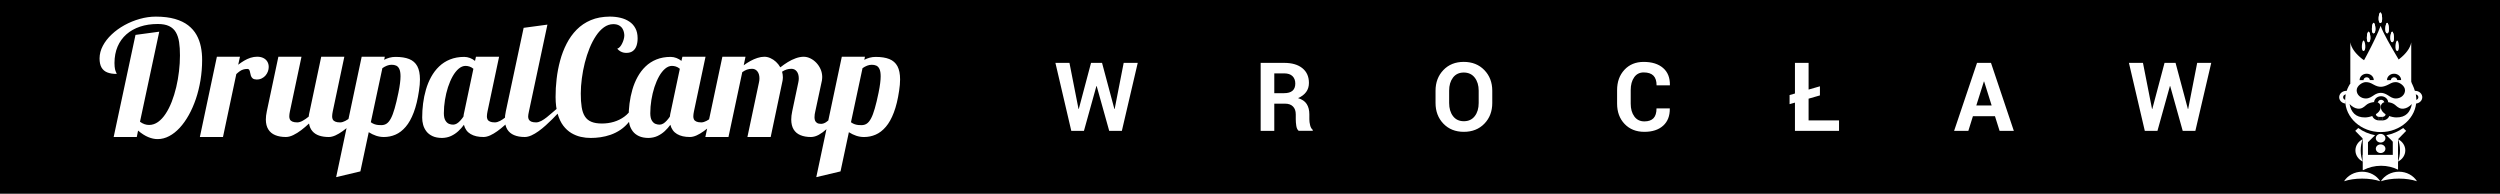 <?xml version="1.0" encoding="UTF-8" standalone="no"?>
<!-- Created with Inkscape (http://www.inkscape.org/) -->

<svg
   xmlns:dc="http://purl.org/dc/elements/1.1/"
   xmlns:cc="http://creativecommons.org/ns#"
   xmlns:rdf="http://www.w3.org/1999/02/22-rdf-syntax-ns#"
   xmlns:svg="http://www.w3.org/2000/svg"
   xmlns="http://www.w3.org/2000/svg"
   xmlns:sodipodi="http://sodipodi.sourceforge.net/DTD/sodipodi-0.dtd"
   xmlns:inkscape="http://www.inkscape.org/namespaces/inkscape"
   width="283.465"
   height="21.969"
   id="svg2"
   version="1.1"
   inkscape:version="0.48.4 r9939"
   sodipodi:docname="dlugopis_v1.svg">
  <defs
     id="defs4" />
  <sodipodi:namedview
     id="base"
     pagecolor="#ffffff"
     bordercolor="#666666"
     borderopacity="1.0"
     inkscape:pageopacity="0.0"
     inkscape:pageshadow="2"
     inkscape:zoom="3.78"
     inkscape:cx="140.67085"
     inkscape:cy="3.9594753"
     inkscape:document-units="px"
     inkscape:current-layer="layer1"
     showgrid="false"
     units="mm"
     inkscape:window-width="1804"
     inkscape:window-height="704"
     inkscape:window-x="2046"
     inkscape:window-y="157"
     inkscape:window-maximized="0"
     showguides="true"
     inkscape:guide-bbox="true" />
  <g
     inkscape:label="Layer 1"
     inkscape:groupmode="layer"
     id="layer1"
     transform="translate(0,-1030.394)">
    <rect
       style="fill:#000000;fill-opacity:1;stroke:none"
       id="rect5163"
       width="283.465"
       height="21.969"
       x="0"
       y="1030.394" />
    <path
       inkscape:connector-curvature="0"
       style="fill:#ffffff;fill-opacity:1;stroke:none"
       d="m 15.363,1034.352 -2.475,11.577 2.621,0 0.146,-0.728 c 0.391,0.334 0.774,0.58 1.144,0.734 0.373,0.155 0.731,0.234 1.077,0.231 0.452,0 0.886,-0.115 1.31,-0.34 0.422,-0.221 0.819,-0.537 1.195,-0.944 0.373,-0.406 0.716,-0.889 1.026,-1.444 0.309,-0.555 0.576,-1.165 0.804,-1.832 0.225,-0.667 0.397,-1.374 0.522,-2.118 0.121,-0.746 0.185,-1.511 0.185,-2.296 0.003,-0.516 -0.045,-1.016 -0.143,-1.495 -0.097,-0.483 -0.261,-0.931 -0.491,-1.344 -0.231,-0.413 -0.546,-0.774 -0.946,-1.086 -0.401,-0.31 -0.901,-0.552 -1.502,-0.725 -0.601,-0.173 -1.323,-0.261 -2.16,-0.264 -0.613,0 -1.223,0.088 -1.832,0.261 -0.607,0.17 -1.183,0.406 -1.729,0.707 -0.546,0.303 -1.031,0.652 -1.453,1.053 -0.425,0.4 -0.758,0.828 -1.001,1.289 -0.243,0.461 -0.367,0.934 -0.373,1.423 0,0.434 0.076,0.78 0.224,1.04 0.152,0.258 0.37,0.446 0.661,0.558 0.288,0.112 0.643,0.17 1.062,0.167 -0.009,-0.049 -0.034,-0.112 -0.073,-0.188 -0.042,-0.075 -0.082,-0.191 -0.121,-0.352 -0.036,-0.161 -0.058,-0.394 -0.061,-0.698 0.003,-0.695 0.121,-1.314 0.352,-1.86 0.234,-0.546 0.567,-1.007 0.998,-1.39 0.434,-0.382 0.953,-0.673 1.553,-0.874 0.601,-0.2 1.271,-0.3 2.011,-0.3 0.522,0 0.946,0.079 1.277,0.237 0.328,0.158 0.585,0.388 0.764,0.695 0.179,0.303 0.303,0.676 0.373,1.119 0.067,0.44 0.1,0.946 0.097,1.517 0,0.586 -0.036,1.186 -0.109,1.796 -0.07,0.613 -0.176,1.214 -0.315,1.802 -0.14,0.585 -0.309,1.137 -0.51,1.653 -0.203,0.516 -0.431,0.971 -0.692,1.362 -0.258,0.395 -0.546,0.704 -0.859,0.928 -0.313,0.221 -0.649,0.337 -1.01,0.339 -0.173,0 -0.346,-0.027 -0.519,-0.085 -0.173,-0.061 -0.346,-0.152 -0.519,-0.279 l 2.184,-10.211 -2.694,0.364 z m 9.228,2.475 -1.929,9.101 2.621,0 1.511,-7.135 c 0.136,-0.127 0.267,-0.234 0.391,-0.322 0.121,-0.085 0.252,-0.152 0.388,-0.194 0.139,-0.045 0.297,-0.067 0.476,-0.067 0.106,0 0.179,0.045 0.221,0.124 0.043,0.079 0.073,0.179 0.091,0.297 0.021,0.118 0.052,0.237 0.088,0.355 0.039,0.121 0.109,0.218 0.206,0.3 0.1,0.079 0.249,0.121 0.449,0.124 0.224,0 0.418,-0.045 0.588,-0.134 0.17,-0.085 0.313,-0.197 0.428,-0.337 0.116,-0.143 0.203,-0.294 0.261,-0.458 0.058,-0.167 0.088,-0.331 0.088,-0.492 0,-0.234 -0.054,-0.437 -0.158,-0.61 -0.103,-0.173 -0.255,-0.309 -0.449,-0.406 -0.194,-0.097 -0.431,-0.149 -0.704,-0.149 -0.255,0 -0.507,0.043 -0.753,0.121 -0.246,0.082 -0.483,0.188 -0.716,0.325 -0.234,0.14 -0.461,0.291 -0.68,0.464 l 0.2,-0.91 -2.621,0 z m 11.831,0 -1.31,6.189 c -0.055,0.219 -0.091,0.419 -0.109,0.601 -0.23,0.188 -0.455,0.343 -0.673,0.464 -0.221,0.124 -0.428,0.188 -0.619,0.191 -0.24,0 -0.428,-0.03 -0.558,-0.091 -0.133,-0.058 -0.227,-0.14 -0.279,-0.243 -0.052,-0.103 -0.076,-0.224 -0.073,-0.358 0,-0.082 0.009,-0.173 0.021,-0.267 0.015,-0.097 0.033,-0.197 0.052,-0.297 l 1.311,-6.189 -2.621,0 -1.311,6.189 c -0.073,0.346 -0.109,0.656 -0.109,0.929 0.003,0.455 0.094,0.828 0.279,1.122 0.182,0.291 0.443,0.51 0.783,0.649 0.34,0.143 0.743,0.212 1.213,0.212 0.264,0 0.543,-0.076 0.837,-0.218 0.294,-0.143 0.595,-0.327 0.898,-0.558 0.303,-0.231 0.598,-0.483 0.886,-0.753 0.058,0.352 0.182,0.64 0.379,0.865 0.194,0.228 0.449,0.394 0.764,0.504 0.316,0.106 0.68,0.161 1.095,0.161 0.237,0 0.489,-0.064 0.755,-0.182 0.264,-0.121 0.534,-0.279 0.807,-0.476 0.276,-0.197 0.546,-0.418 0.813,-0.658 0.267,-0.24 0.522,-0.48 0.764,-0.725 0.24,-0.242 0.461,-0.473 0.661,-0.685 0.2,-0.209 0.37,-0.388 0.513,-0.531 l -0.619,0 c -0.182,0.149 -0.376,0.316 -0.579,0.498 -0.203,0.179 -0.413,0.355 -0.622,0.522 -0.209,0.167 -0.419,0.306 -0.622,0.415 -0.203,0.106 -0.397,0.164 -0.579,0.167 -0.24,0 -0.428,-0.03 -0.558,-0.091 -0.134,-0.058 -0.228,-0.14 -0.279,-0.243 -0.052,-0.103 -0.076,-0.224 -0.073,-0.358 0,-0.082 0.009,-0.173 0.021,-0.267 0.015,-0.097 0.033,-0.197 0.052,-0.297 l 1.31,-6.189 -2.621,0 z m 4.587,0 -2.894,13.652 2.748,-0.652 0.947,-4.444 c 0.273,0.173 0.552,0.309 0.834,0.403 0.285,0.094 0.577,0.143 0.877,0.143 0.467,0 0.91,-0.088 1.326,-0.27 0.419,-0.182 0.804,-0.476 1.153,-0.886 0.349,-0.406 0.652,-0.946 0.907,-1.62 0.258,-0.673 0.458,-1.499 0.601,-2.475 0.036,-0.237 0.064,-0.461 0.082,-0.673 0.018,-0.212 0.027,-0.412 0.027,-0.604 0,-0.625 -0.1,-1.122 -0.3,-1.499 -0.203,-0.376 -0.51,-0.646 -0.922,-0.813 -0.41,-0.164 -0.931,-0.246 -1.562,-0.243 -0.228,0 -0.449,0.031 -0.664,0.088 -0.215,0.058 -0.419,0.14 -0.61,0.24 l 0.073,-0.346 -2.621,0 z m 2.22,7.754 c -0.097,0 -0.212,0 -0.34,-0.012 -0.127,-0.01 -0.264,-0.04 -0.406,-0.085 -0.146,-0.046 -0.292,-0.124 -0.437,-0.231 l 1.311,-6.131 c 0.173,-0.121 0.346,-0.215 0.519,-0.282 0.173,-0.067 0.346,-0.103 0.519,-0.103 0.197,0 0.37,0.027 0.525,0.097 0.152,0.07 0.273,0.197 0.361,0.388 0.088,0.191 0.133,0.467 0.133,0.828 0,0.218 -0.018,0.479 -0.058,0.786 -0.036,0.304 -0.097,0.658 -0.179,1.059 -0.148,0.722 -0.291,1.323 -0.431,1.799 -0.136,0.48 -0.279,0.856 -0.428,1.132 -0.146,0.276 -0.309,0.473 -0.485,0.589 -0.176,0.115 -0.376,0.17 -0.604,0.167 z m 10.739,-7.754 -0.109,0.473 c -0.167,-0.14 -0.358,-0.249 -0.57,-0.331 -0.212,-0.082 -0.428,-0.121 -0.649,-0.124 -0.607,0 -1.144,0.1 -1.617,0.291 -0.473,0.191 -0.886,0.458 -1.238,0.798 -0.352,0.337 -0.649,0.731 -0.895,1.177 -0.246,0.446 -0.443,0.925 -0.592,1.438 -0.149,0.513 -0.258,1.04 -0.327,1.58 -0.067,0.537 -0.1,1.071 -0.1,1.596 -0.003,0.273 0.034,0.543 0.106,0.813 0.073,0.273 0.197,0.519 0.367,0.746 0.17,0.224 0.403,0.406 0.695,0.543 0.291,0.137 0.655,0.206 1.089,0.209 0.37,-0.01 0.707,-0.079 1.013,-0.221 0.307,-0.143 0.583,-0.328 0.825,-0.552 0.243,-0.228 0.455,-0.464 0.637,-0.719 0.122,0.473 0.373,0.822 0.756,1.046 0.382,0.228 0.871,0.34 1.465,0.337 0.237,0 0.488,-0.064 0.755,-0.182 0.264,-0.121 0.534,-0.279 0.807,-0.476 0.276,-0.197 0.546,-0.415 0.813,-0.655 0.267,-0.239 0.522,-0.482 0.765,-0.728 0.24,-0.242 0.461,-0.473 0.661,-0.685 0.2,-0.212 0.37,-0.388 0.513,-0.531 l -0.619,0 c -0.182,0.149 -0.376,0.316 -0.579,0.498 -0.203,0.179 -0.413,0.355 -0.622,0.522 -0.209,0.167 -0.419,0.306 -0.622,0.415 -0.203,0.106 -0.397,0.164 -0.579,0.167 -0.24,0 -0.428,-0.03 -0.558,-0.091 -0.134,-0.058 -0.228,-0.14 -0.279,-0.243 -0.052,-0.103 -0.076,-0.224 -0.073,-0.358 0,-0.082 0.009,-0.173 0.021,-0.267 0.015,-0.097 0.033,-0.197 0.052,-0.297 l 1.311,-6.189 -2.621,0 z m -1.183,1.038 c 0.13,0 0.273,0.021 0.431,0.067 0.158,0.048 0.312,0.136 0.461,0.261 l -1.019,4.823 c -0.055,0.219 -0.091,0.419 -0.109,0.601 -0.115,0.173 -0.237,0.324 -0.364,0.461 -0.124,0.139 -0.255,0.246 -0.388,0.328 -0.136,0.079 -0.273,0.118 -0.413,0.121 -0.158,0 -0.316,-0.027 -0.476,-0.091 -0.161,-0.067 -0.297,-0.194 -0.407,-0.382 -0.112,-0.185 -0.17,-0.458 -0.173,-0.819 0,-0.501 0.042,-1.001 0.124,-1.508 0.082,-0.506 0.197,-0.992 0.346,-1.453 0.152,-0.458 0.328,-0.871 0.531,-1.232 0.206,-0.361 0.431,-0.646 0.677,-0.856 0.246,-0.209 0.507,-0.319 0.78,-0.322 z m 6.589,-4.314 -2.02,9.465 c -0.073,0.346 -0.109,0.656 -0.109,0.929 0.003,0.455 0.094,0.828 0.273,1.122 0.182,0.291 0.44,0.51 0.777,0.649 0.337,0.143 0.737,0.212 1.207,0.212 0.237,0 0.489,-0.064 0.756,-0.182 0.264,-0.121 0.534,-0.279 0.807,-0.476 0.276,-0.197 0.546,-0.418 0.813,-0.658 0.267,-0.24 0.522,-0.48 0.765,-0.725 0.24,-0.242 0.461,-0.473 0.661,-0.685 0.201,-0.209 0.37,-0.388 0.513,-0.531 l -0.619,0 c -0.182,0.149 -0.376,0.316 -0.579,0.498 -0.203,0.179 -0.413,0.355 -0.622,0.522 -0.209,0.167 -0.419,0.306 -0.622,0.415 -0.203,0.106 -0.398,0.164 -0.579,0.167 -0.234,0 -0.419,-0.03 -0.552,-0.085 -0.134,-0.058 -0.225,-0.137 -0.279,-0.237 -0.055,-0.1 -0.082,-0.218 -0.079,-0.352 0,-0.07 0.009,-0.152 0.024,-0.243 0.018,-0.091 0.04,-0.206 0.067,-0.34 l 2.093,-9.829 -2.694,0.364 z m 12.286,9.101 c -0.227,0.389 -0.519,0.713 -0.871,0.971 -0.352,0.258 -0.743,0.452 -1.177,0.582 -0.434,0.131 -0.886,0.194 -1.356,0.194 -0.488,0 -0.889,-0.063 -1.204,-0.197 -0.316,-0.13 -0.558,-0.334 -0.734,-0.61 -0.176,-0.276 -0.297,-0.628 -0.364,-1.059 -0.07,-0.431 -0.103,-0.944 -0.1,-1.538 0,-0.546 0.04,-1.113 0.119,-1.708 0.076,-0.595 0.188,-1.183 0.336,-1.772 0.149,-0.586 0.331,-1.144 0.543,-1.668 0.215,-0.525 0.458,-0.989 0.731,-1.396 0.273,-0.409 0.573,-0.728 0.898,-0.962 0.328,-0.234 0.677,-0.355 1.05,-0.358 0.288,0 0.519,0.057 0.689,0.161 0.17,0.103 0.294,0.228 0.376,0.376 0.082,0.148 0.134,0.291 0.158,0.431 0.024,0.139 0.037,0.246 0.034,0.325 0,0.115 -0.021,0.252 -0.061,0.407 -0.039,0.155 -0.097,0.309 -0.17,0.461 -0.07,0.155 -0.155,0.288 -0.252,0.401 -0.097,0.115 -0.203,0.188 -0.319,0.224 0.115,0.131 0.237,0.231 0.358,0.3 0.122,0.07 0.242,0.115 0.358,0.14 0.115,0.024 0.224,0.033 0.322,0.033 0.309,0 0.555,-0.075 0.743,-0.221 0.188,-0.143 0.322,-0.34 0.406,-0.592 0.085,-0.249 0.127,-0.537 0.124,-0.862 -0.003,-0.44 -0.088,-0.816 -0.258,-1.125 -0.167,-0.313 -0.397,-0.564 -0.692,-0.755 -0.291,-0.194 -0.628,-0.337 -1.007,-0.425 -0.379,-0.091 -0.783,-0.134 -1.21,-0.134 -0.804,0.01 -1.517,0.136 -2.136,0.4 -0.619,0.261 -1.153,0.622 -1.608,1.083 -0.452,0.458 -0.831,0.989 -1.138,1.587 -0.309,0.601 -0.555,1.241 -0.737,1.92 -0.185,0.682 -0.316,1.371 -0.397,2.075 -0.082,0.704 -0.122,1.386 -0.118,2.054 0.003,0.743 0.082,1.383 0.237,1.914 0.155,0.534 0.364,0.977 0.631,1.332 0.267,0.352 0.573,0.631 0.913,0.837 0.343,0.203 0.701,0.349 1.077,0.434 0.379,0.085 0.755,0.127 1.129,0.124 0.346,0 0.71,-0.024 1.095,-0.079 0.385,-0.054 0.77,-0.149 1.159,-0.282 0.391,-0.137 0.765,-0.325 1.126,-0.567 0.358,-0.243 0.686,-0.549 0.98,-0.922 0.297,-0.373 0.543,-0.822 0.737,-1.353 l -0.419,-0.182 z m 5.715,-5.825 -0.109,0.473 c -0.167,-0.14 -0.358,-0.249 -0.57,-0.331 -0.212,-0.082 -0.428,-0.121 -0.649,-0.124 -0.607,0 -1.144,0.1 -1.617,0.291 -0.473,0.191 -0.886,0.458 -1.237,0.798 -0.352,0.337 -0.649,0.731 -0.895,1.177 -0.246,0.446 -0.443,0.925 -0.592,1.438 -0.148,0.513 -0.258,1.04 -0.327,1.58 -0.067,0.537 -0.1,1.071 -0.1,1.596 -0.003,0.273 0.033,0.543 0.106,0.813 0.073,0.273 0.197,0.519 0.367,0.746 0.17,0.224 0.403,0.406 0.695,0.543 0.291,0.137 0.655,0.206 1.089,0.209 0.37,-0.01 0.707,-0.079 1.013,-0.221 0.306,-0.143 0.582,-0.328 0.825,-0.552 0.243,-0.228 0.455,-0.464 0.637,-0.719 0.121,0.473 0.373,0.822 0.755,1.046 0.382,0.228 0.871,0.34 1.465,0.337 0.237,0 0.488,-0.064 0.755,-0.182 0.264,-0.121 0.534,-0.279 0.807,-0.476 0.276,-0.197 0.546,-0.415 0.813,-0.655 0.267,-0.239 0.522,-0.482 0.764,-0.728 0.24,-0.242 0.461,-0.473 0.661,-0.685 0.2,-0.212 0.37,-0.388 0.513,-0.531 l -0.619,0 c -0.182,0.149 -0.376,0.316 -0.579,0.498 -0.203,0.179 -0.413,0.355 -0.622,0.522 -0.209,0.167 -0.418,0.306 -0.622,0.415 -0.203,0.106 -0.397,0.164 -0.579,0.167 -0.24,0 -0.428,-0.03 -0.558,-0.091 -0.134,-0.058 -0.227,-0.14 -0.279,-0.243 -0.052,-0.103 -0.076,-0.224 -0.073,-0.358 0,-0.082 0.009,-0.173 0.021,-0.267 0.015,-0.097 0.033,-0.197 0.052,-0.297 l 1.311,-6.189 -2.621,0 z m -1.183,1.038 c 0.13,0 0.273,0.021 0.431,0.067 0.158,0.048 0.312,0.136 0.461,0.261 l -1.02,4.823 c -0.054,0.219 -0.091,0.419 -0.109,0.601 -0.115,0.173 -0.237,0.324 -0.364,0.461 -0.124,0.139 -0.255,0.246 -0.388,0.328 -0.136,0.079 -0.273,0.118 -0.413,0.121 -0.158,0 -0.316,-0.027 -0.476,-0.091 -0.161,-0.067 -0.297,-0.194 -0.407,-0.382 -0.112,-0.185 -0.17,-0.458 -0.173,-0.819 0,-0.501 0.042,-1.001 0.124,-1.508 0.082,-0.506 0.197,-0.992 0.346,-1.453 0.152,-0.458 0.328,-0.871 0.531,-1.232 0.206,-0.361 0.431,-0.646 0.677,-0.856 0.246,-0.209 0.507,-0.319 0.78,-0.322 z m 17.001,1.675 c 0.009,-0.073 0.018,-0.143 0.024,-0.209 0.009,-0.067 0.012,-0.137 0.012,-0.209 -0.003,-0.312 -0.064,-0.607 -0.185,-0.88 -0.121,-0.276 -0.285,-0.519 -0.485,-0.731 -0.203,-0.212 -0.428,-0.379 -0.674,-0.497 -0.245,-0.121 -0.494,-0.182 -0.749,-0.185 -0.297,0 -0.601,0.061 -0.907,0.17 -0.307,0.109 -0.607,0.255 -0.904,0.437 -0.294,0.182 -0.576,0.379 -0.846,0.594 -0.136,-0.239 -0.3,-0.449 -0.495,-0.628 -0.194,-0.179 -0.403,-0.319 -0.631,-0.418 -0.225,-0.103 -0.449,-0.152 -0.676,-0.155 -0.261,0 -0.528,0.046 -0.795,0.134 -0.267,0.085 -0.534,0.2 -0.795,0.346 -0.261,0.146 -0.516,0.306 -0.758,0.485 l 0.2,-0.965 -2.621,0 -1.93,9.101 2.621,0 1.565,-7.354 c 0.179,-0.127 0.355,-0.225 0.528,-0.288 0.173,-0.064 0.367,-0.094 0.582,-0.094 0.252,0 0.452,0.1 0.604,0.291 0.152,0.191 0.231,0.452 0.234,0.782 0,0.073 -0.003,0.149 -0.012,0.231 -0.009,0.079 -0.024,0.161 -0.042,0.243 l -1.311,6.189 2.639,0 1.347,-6.389 c 0.009,-0.064 0.018,-0.127 0.024,-0.191 0.009,-0.063 0.012,-0.127 0.012,-0.191 0,-0.109 -0.009,-0.215 -0.024,-0.319 -0.015,-0.103 -0.04,-0.209 -0.067,-0.319 0.17,-0.109 0.34,-0.191 0.507,-0.245 0.17,-0.055 0.352,-0.082 0.549,-0.082 0.252,0 0.452,0.1 0.604,0.291 0.152,0.191 0.231,0.452 0.234,0.782 0,0.073 -0.003,0.149 -0.012,0.231 -0.009,0.079 -0.024,0.161 -0.042,0.243 l -0.692,3.276 c -0.036,0.173 -0.064,0.334 -0.082,0.486 -0.018,0.152 -0.027,0.297 -0.027,0.443 0.003,0.455 0.091,0.828 0.27,1.122 0.179,0.291 0.434,0.51 0.771,0.649 0.337,0.143 0.743,0.212 1.216,0.212 0.285,-0.01 0.576,-0.091 0.871,-0.255 0.294,-0.164 0.585,-0.376 0.874,-0.64 0.288,-0.264 0.564,-0.549 0.828,-0.849 0.264,-0.303 0.507,-0.598 0.731,-0.88 0.228,-0.282 0.422,-0.525 0.591,-0.725 l -0.856,0 c -0.106,0.2 -0.23,0.406 -0.373,0.619 -0.143,0.215 -0.297,0.415 -0.467,0.604 -0.167,0.185 -0.343,0.337 -0.525,0.455 -0.182,0.115 -0.364,0.176 -0.546,0.179 -0.191,0 -0.343,-0.033 -0.452,-0.1 -0.109,-0.067 -0.185,-0.155 -0.231,-0.267 -0.042,-0.113 -0.064,-0.237 -0.064,-0.379 0,-0.109 0.009,-0.222 0.024,-0.337 0.018,-0.115 0.04,-0.228 0.067,-0.337 l 0.746,-3.476 z m 2.257,-2.712 -2.894,13.652 2.748,-0.652 0.947,-4.444 c 0.273,0.173 0.552,0.309 0.834,0.403 0.285,0.094 0.577,0.143 0.877,0.143 0.467,0 0.91,-0.088 1.326,-0.27 0.419,-0.182 0.804,-0.476 1.153,-0.886 0.349,-0.406 0.652,-0.946 0.907,-1.62 0.258,-0.673 0.458,-1.499 0.601,-2.475 0.036,-0.237 0.064,-0.461 0.082,-0.673 0.018,-0.212 0.028,-0.412 0.028,-0.604 0,-0.625 -0.1,-1.122 -0.3,-1.499 -0.203,-0.376 -0.51,-0.646 -0.922,-0.813 -0.409,-0.164 -0.931,-0.246 -1.562,-0.243 -0.227,0 -0.449,0.031 -0.664,0.088 -0.215,0.058 -0.418,0.14 -0.61,0.24 l 0.073,-0.346 -2.621,0 z m 2.221,7.754 c -0.097,0 -0.212,0 -0.34,-0.012 -0.127,-0.01 -0.264,-0.04 -0.406,-0.085 -0.146,-0.046 -0.292,-0.124 -0.437,-0.231 l 1.311,-6.131 c 0.173,-0.121 0.346,-0.215 0.519,-0.282 0.173,-0.067 0.346,-0.103 0.519,-0.103 0.197,0 0.37,0.027 0.525,0.097 0.152,0.07 0.273,0.197 0.361,0.388 0.088,0.191 0.133,0.467 0.133,0.828 0,0.218 -0.018,0.479 -0.057,0.786 -0.036,0.304 -0.097,0.658 -0.179,1.059 -0.148,0.722 -0.291,1.323 -0.431,1.799 -0.136,0.48 -0.279,0.856 -0.428,1.132 -0.146,0.276 -0.309,0.473 -0.485,0.589 -0.176,0.115 -0.376,0.17 -0.604,0.167 z"
       id="path3261" />
    <path
       inkscape:connector-curvature="0"
       style="fill:#ffffff;fill-opacity:1;stroke:none"
       d="m 126.355,1042.754 0.031,0 1.023,-5.231 1.594,0 -1.8,7.708 -1.435,0 -1.42,-5.078 -0.031,0 -1.413,5.078 -1.435,0 -1.8,-7.708 1.592,0 1.028,5.226 0.031,0 1.388,-5.226 1.248,0 1.399,5.231 z m 18.131,-0.604 0,3.081 -1.545,0 0,-7.708 2.667,0 c 0.878,0 1.567,0.2 2.062,0.601 0.497,0.402 0.744,0.96 0.744,1.675 0,0.396 -0.104,0.738 -0.314,1.025 -0.211,0.287 -0.516,0.52 -0.919,0.695 0.455,0.137 0.782,0.359 0.983,0.672 0.199,0.315 0.298,0.703 0.298,1.166 l 0,0.565 c 0,0.217 0.029,0.442 0.088,0.676 0.058,0.236 0.157,0.408 0.298,0.521 l 0,0.11 -1.594,0 c -0.141,-0.111 -0.231,-0.3 -0.273,-0.562 -0.04,-0.26 -0.06,-0.514 -0.06,-0.758 l 0,-0.543 c 0,-0.386 -0.104,-0.684 -0.316,-0.897 -0.209,-0.214 -0.506,-0.321 -0.891,-0.321 l -1.228,0 z m 0,-1.191 1.097,0 c 0.433,0 0.755,-0.089 0.969,-0.277 0.211,-0.183 0.316,-0.456 0.316,-0.815 0,-0.352 -0.106,-0.632 -0.32,-0.842 -0.213,-0.208 -0.526,-0.311 -0.94,-0.311 l -1.122,0 0,2.245 z m 24.717,1.11 c 0,0.949 -0.298,1.732 -0.895,2.348 -0.596,0.616 -1.374,0.925 -2.329,0.925 -0.954,0 -1.726,-0.309 -2.32,-0.927 -0.593,-0.619 -0.889,-1.4 -0.889,-2.346 l 0,-1.387 c 0,-0.941 0.296,-1.722 0.887,-2.342 0.591,-0.619 1.36,-0.928 2.311,-0.928 0.956,0 1.735,0.309 2.334,0.928 0.6,0.62 0.9,1.401 0.9,2.342 l 0,1.387 z m -1.541,-1.396 c 0,-0.602 -0.15,-1.093 -0.45,-1.479 -0.3,-0.384 -0.714,-0.576 -1.243,-0.576 -0.522,0 -0.929,0.192 -1.222,0.576 -0.291,0.386 -0.435,0.877 -0.435,1.479 l 0,1.396 c 0,0.611 0.146,1.108 0.439,1.493 0.293,0.384 0.703,0.577 1.229,0.577 0.529,0 0.941,-0.192 1.238,-0.577 0.296,-0.385 0.444,-0.882 0.444,-1.493 l 0,-1.396 z m 21.663,2.006 0.007,0.032 c 0.009,0.824 -0.236,1.466 -0.751,1.933 -0.517,0.466 -1.227,0.699 -2.134,0.699 -0.925,0 -1.672,-0.298 -2.239,-0.892 -0.569,-0.595 -0.852,-1.365 -0.852,-2.306 l 0,-1.53 c 0,-0.938 0.276,-1.707 0.831,-2.306 0.555,-0.598 1.281,-0.896 2.181,-0.896 0.939,0 1.673,0.23 2.203,0.689 0.53,0.459 0.786,1.104 0.773,1.937 l -0.008,0.033 -1.503,0 c 0,-0.495 -0.119,-0.863 -0.358,-1.103 -0.239,-0.242 -0.607,-0.363 -1.104,-0.363 -0.463,0 -0.824,0.186 -1.082,0.558 -0.261,0.373 -0.389,0.853 -0.389,1.443 l 0,1.541 c 0,0.593 0.136,1.077 0.41,1.451 0.273,0.374 0.652,0.56 1.14,0.56 0.462,0 0.808,-0.123 1.035,-0.362 0.227,-0.242 0.341,-0.614 0.341,-1.115 l 1.498,0 z m 15.744,-2.128 1.285,-0.371 0,1.033 -1.285,0.37 0,2.463 3.451,0 0,1.186 -4.998,0 0,-3.202 -0.609,0.173 0,-1.031 0.609,-0.175 0,-3.473 1.547,0 0,3.028 z m 21.132,3.017 -2.499,0 -0.519,1.663 -1.614,0 2.598,-7.708 1.583,0 2.59,7.708 -1.615,0 -0.524,-1.663 z m -2.117,-1.213 1.742,0 -0.851,-2.716 -0.032,0 -0.858,2.716 z m 23.992,0.398 0.031,0 1.023,-5.231 1.594,0 -1.8,7.708 -1.435,0 -1.42,-5.078 -0.031,0 -1.413,5.078 -1.435,0 -1.8,-7.708 1.592,0 1.028,5.226 0.031,0 1.388,-5.226 1.248,0 1.399,5.231 z"
       id="path3263" />
    <g
       id="g5204"
       transform="translate(0,-1.279)">
      <path
         id="path3265"
         d="m 267.901,1049.95 0.594,0 0,-2.858 -0.594,0 0,2.858 z"
         style="fill:#ffffff;fill-opacity:1;stroke:none"
         inkscape:connector-curvature="0" />
      <path
         id="path3267"
         d="m 271.309,1049.95 0.594,0 0,-2.746 -0.594,0 0,2.746 z"
         style="fill:#ffffff;fill-opacity:1;stroke:none"
         inkscape:connector-curvature="0" />
      <path
         id="path3269"
         d="m 267.902,1049.235 4.002,0 0,1.675 c -0.57,-0.281 -1.224,-0.442 -1.92,-0.442 -0.731,0 -1.415,0.177 -2.004,0.485 l -0.078,0 0,-1.718 z"
         style="fill:#ffffff;fill-opacity:1;stroke:none"
         inkscape:connector-curvature="0" />
      <path
         id="path3271"
         d="m 269.929,1046.854 c 0.301,0 0.545,0.22 0.545,0.49 0,0.271 -0.244,0.49 -0.545,0.49 -0.301,0 -0.545,-0.22 -0.545,-0.49 0,-0.271 0.244,-0.49 0.545,-0.49 z"
         style="fill:#ffffff;fill-opacity:1;stroke:none"
         inkscape:connector-curvature="0" />
      <path
         id="path3273"
         d="m 269.929,1048.046 c 0.301,0 0.545,0.219 0.545,0.49 0,0.271 -0.244,0.49 -0.545,0.49 -0.301,0 -0.545,-0.219 -0.545,-0.49 0,-0.271 0.244,-0.49 0.545,-0.49 z"
         style="fill:#ffffff;fill-opacity:1;stroke:none"
         inkscape:connector-curvature="0" />
      <path
         id="path3275"
         d="m 265.786,1052.224 c 0.401,-0.645 1.167,-1.082 2.047,-1.082 0.88,0 1.646,0.437 2.047,1.082 -0.558,-0.187 -1.27,-0.3 -2.047,-0.3 -0.777,0 -1.49,0.113 -2.047,0.3 z"
         style="fill:#ffffff;fill-opacity:1;stroke:none"
         inkscape:connector-curvature="0" />
      <path
         id="path3277"
         d="m 269.957,1052.224 c 0.401,-0.645 1.167,-1.082 2.047,-1.082 0.88,0 1.646,0.437 2.047,1.082 -0.557,-0.187 -1.27,-0.3 -2.047,-0.3 -0.777,0 -1.489,0.113 -2.047,0.3 z"
         style="fill:#ffffff;fill-opacity:1;stroke:none"
         inkscape:connector-curvature="0" />
      <path
         id="path3279"
         d="m 271.898,1049.996 c 0.495,-0.249 0.829,-0.725 0.829,-1.271 0,-0.546 -0.334,-1.022 -0.829,-1.271 0.143,0.346 0.229,0.788 0.229,1.271 0,0.482 -0.086,0.925 -0.229,1.271 z"
         style="fill:#ffffff;fill-opacity:1;stroke:none"
         inkscape:connector-curvature="0" />
      <path
         id="path3281"
         d="m 267.901,1049.996 c -0.495,-0.249 -0.829,-0.725 -0.829,-1.271 0,-0.546 0.335,-1.022 0.829,-1.271 -0.143,0.346 -0.23,0.788 -0.23,1.271 0,0.482 0.086,0.925 0.23,1.271 z"
         style="fill:#ffffff;fill-opacity:1;stroke:none"
         inkscape:connector-curvature="0" />
      <path
         id="path3283"
         d="m 267.39,1046.186 -0.341,0.325 1.352,1.381 0.9,-0.888 c -0.713,-0.135 -1.365,-0.421 -1.911,-0.819 z"
         style="fill:#ffffff;fill-opacity:1;stroke:none"
         inkscape:connector-curvature="0" />
      <path
         id="path3285"
         d="m 272.485,1046.186 0.341,0.325 -1.352,1.381 -0.9,-0.888 c 0.713,-0.135 1.365,-0.421 1.911,-0.819 z"
         style="fill:#ffffff;fill-opacity:1;stroke:none"
         inkscape:connector-curvature="0" />
      <path
         id="path3287"
         d="m 269.929,1034.598 c 0.625,1.777 3.451,5.816 3.884,7.379 l -4.1e-4,-3e-4 c 0.109,0.329 0.168,0.678 0.168,1.04 0,2.005 -1.806,3.631 -4.034,3.631 -2.228,0 -4.034,-1.625 -4.034,-3.631 0,-0.732 0.241,-1.413 0.655,-1.983 0.883,-1.318 2.826,-4.913 3.361,-6.434 z"
         style="fill:#ffffff;fill-opacity:1;stroke:none"
         inkscape:connector-curvature="0" />
      <path
         id="path3289"
         d="m 265.936,1043.415 c -0.44,-0.048 -0.753,-0.409 -0.699,-0.805 0.054,-0.396 0.455,-0.678 0.894,-0.629 l -0.054,0.396 c -0.197,-0.024 -0.376,0.104 -0.4,0.281 -0.024,0.177 0.116,0.339 0.313,0.36 l -0.054,0.396 z"
         style="fill:#ffffff;fill-opacity:1;stroke:none"
         inkscape:connector-curvature="0" />
      <path
         id="path3291"
         d="m 273.948,1043.415 c 0.44,-0.048 0.753,-0.409 0.699,-0.805 -0.054,-0.396 -0.454,-0.678 -0.894,-0.629 l 0.054,0.396 c 0.197,-0.024 0.376,0.104 0.4,0.281 0.024,0.177 -0.116,0.339 -0.313,0.36 l 0.054,0.396 z"
         style="fill:#ffffff;fill-opacity:1;stroke:none"
         inkscape:connector-curvature="0" />
      <path
         id="path3293"
         d="m 270.789,1043.298 c -0.005,-0.399 -0.368,-0.719 -0.811,-0.715 -0.443,0 -0.799,0.332 -0.794,0.73 l 0.444,0 c -0.002,-0.178 0.157,-0.325 0.355,-0.326 0.198,0 0.361,0.141 0.363,0.319 l 0.444,0 z"
         style="fill:#000000;fill-opacity:1;stroke:none"
         inkscape:connector-curvature="0" />
      <path
         id="path3295"
         d="m 269.18,1042.457 c 0.515,-0.331 0.983,-0.357 1.566,0.01 0.295,0.185 0.525,0.371 0.92,0.371 0.569,0 1.03,-0.415 1.03,-0.927 0,-0.512 -0.642,-0.927 -1.03,-0.927 -0.348,0 -0.509,0.095 -0.783,0.239 -0.7,0.366 -1.119,0.401 -1.783,0.024 -0.285,-0.162 -0.494,-0.263 -0.855,-0.263 -0.388,0 -1.031,0.415 -1.031,0.927 0,0.512 0.461,0.927 1.031,0.927 0.401,0 0.638,-0.187 0.935,-0.378 z"
         style="fill:#000000;fill-opacity:1;stroke:none"
         inkscape:connector-curvature="0" />
      <path
         id="path3297"
         d="m 272.566,1043.987 c 0.298,-0.035 0.599,-0.209 0.904,-0.518 -0.172,0.913 -0.674,1.533 -1.766,1.52 -0.529,-0.01 -1.201,-0.249 -1.535,-0.633 -0.266,-0.305 -0.345,-0.816 0.053,-1.046 0.16,-0.092 0.447,-0.082 0.706,-0.027 0.29,0.061 0.493,0.153 0.683,0.322 0.28,0.248 0.516,0.439 0.956,0.384 z"
         style="fill:#000000;fill-opacity:1;stroke:none"
         inkscape:connector-curvature="0" />
      <path
         id="path3299"
         d="m 267.311,1043.987 c -0.298,-0.035 -0.599,-0.209 -0.904,-0.518 0.172,0.913 0.674,1.533 1.766,1.52 0.529,-0.01 1.201,-0.249 1.535,-0.633 0.266,-0.305 0.345,-0.816 -0.053,-1.046 -0.161,-0.092 -0.448,-0.082 -0.706,-0.027 -0.29,0.061 -0.493,0.153 -0.683,0.322 -0.28,0.248 -0.516,0.439 -0.956,0.384 z"
         style="fill:#000000;fill-opacity:1;stroke:none"
         inkscape:connector-curvature="0" />
      <path
         id="path3301"
         d="m 269.733,1045.326 c -0.442,-0.01 -0.796,-0.332 -0.791,-0.73 l 0.444,0 c -0.002,0.176 0.153,0.321 0.347,0.326 l 0,0.399 z"
         style="fill:#000000;fill-opacity:1;stroke:none"
         inkscape:connector-curvature="0" />
      <path
         id="path3303"
         d="m 270.158,1045.326 c 0.442,-0.01 0.796,-0.332 0.791,-0.73 l -0.444,0 c 0.002,0.176 -0.153,0.321 -0.347,0.326 l 0,0.399 z"
         style="fill:#000000;fill-opacity:1;stroke:none"
         inkscape:connector-curvature="0" />
      <path
         id="path3305"
         d="m 269.733,1044.927 0.446,0 0,0.399 -0.446,0 0,-0.399 z"
         style="fill:#0a0a0a;fill-opacity:1;stroke:none"
         inkscape:connector-curvature="0" />
      <path
         id="path3307"
         d="m 266.494,1041.138 c 0,-1.554 0,-3.109 0,-4.663 0.223,1.372 2.179,2.621 3.488,3.012 -0.63,0.55 -2.858,1.101 -3.488,1.651 z"
         style="fill:#ffffff;fill-opacity:1;stroke:none"
         inkscape:connector-curvature="0" />
      <path
         id="path3309"
         d="m 269.152,1040.747 c -0.005,-0.399 -0.368,-0.719 -0.811,-0.715 -0.443,0 -0.799,0.331 -0.794,0.73 l 0.444,0 c -0.002,-0.178 0.157,-0.325 0.355,-0.327 0.198,0 0.361,0.141 0.363,0.32 l 0.444,0 z"
         style="fill:#000000;fill-opacity:1;stroke:none"
         inkscape:connector-curvature="0" />
      <path
         id="path3311"
         d="m 273.401,1041.138 c 0,-1.554 0,-3.109 0,-4.663 -0.223,1.372 -2.178,2.621 -3.488,3.012 0.63,0.55 2.858,1.101 3.488,1.651 z"
         style="fill:#ffffff;fill-opacity:1;stroke:none"
         inkscape:connector-curvature="0" />
      <path
         id="path3313"
         d="m 272.256,1040.747 c -0.005,-0.399 -0.368,-0.719 -0.811,-0.715 -0.443,0 -0.799,0.331 -0.794,0.73 l 0.444,0 c -0.002,-0.178 0.157,-0.325 0.355,-0.327 0.198,0 0.361,0.141 0.363,0.32 l 0.444,0 z"
         style="fill:#000000;fill-opacity:1;stroke:none"
         inkscape:connector-curvature="0" />
      <path
         id="path3315"
         d="m 269.135,1034.265 c 0.196,0 0.338,1.184 -0.011,1.184 -0.3,0 -0.183,-1.184 0.011,-1.184 z"
         style="fill:#ffffff;fill-opacity:1;stroke:none"
         inkscape:connector-curvature="0" />
      <path
         id="path3317"
         d="m 269.898,1033.09 c 0.196,0 0.338,1.185 -0.011,1.185 -0.3,0 -0.183,-1.185 0.011,-1.185 z"
         style="fill:#ffffff;fill-opacity:1;stroke:none"
         inkscape:connector-curvature="0" />
      <path
         id="path3319"
         d="m 268.564,1035.268 c 0.196,0 0.338,1.185 -0.011,1.185 -0.3,0 -0.183,-1.185 0.011,-1.185 z"
         style="fill:#ffffff;fill-opacity:1;stroke:none"
         inkscape:connector-curvature="0" />
      <path
         id="path3321"
         d="m 267.994,1036.271 c 0.196,0 0.339,1.185 -0.011,1.185 -0.3,0 -0.183,-1.185 0.011,-1.185 z"
         style="fill:#ffffff;fill-opacity:1;stroke:none"
         inkscape:connector-curvature="0" />
      <path
         id="path3323"
         d="m 269.135,1034.265 c 0.196,0 0.338,1.184 -0.011,1.184 -0.3,0 -0.183,-1.184 0.011,-1.184 z"
         style="fill:#ffffff;fill-opacity:1;stroke:none"
         inkscape:connector-curvature="0" />
      <path
         id="path3325"
         d="m 268.564,1035.268 c 0.196,0 0.338,1.185 -0.011,1.185 -0.3,0 -0.183,-1.185 0.011,-1.185 z"
         style="fill:#ffffff;fill-opacity:1;stroke:none"
         inkscape:connector-curvature="0" />
      <path
         id="path3327"
         d="m 270.669,1034.265 c -0.196,0 -0.338,1.184 0.011,1.184 0.3,0 0.183,-1.184 -0.011,-1.184 z"
         style="fill:#ffffff;fill-opacity:1;stroke:none"
         inkscape:connector-curvature="0" />
      <path
         id="path3329"
         d="m 269.907,1033.09 c -0.196,0 -0.338,1.185 0.011,1.185 0.3,0 0.183,-1.185 -0.011,-1.185 z"
         style="fill:#ffffff;fill-opacity:1;stroke:none"
         inkscape:connector-curvature="0" />
      <path
         id="path3331"
         d="m 271.24,1035.268 c -0.196,0 -0.339,1.185 0.011,1.185 0.3,0 0.183,-1.185 -0.011,-1.185 z"
         style="fill:#ffffff;fill-opacity:1;stroke:none"
         inkscape:connector-curvature="0" />
      <path
         id="path3333"
         d="m 271.811,1036.271 c -0.196,0 -0.338,1.185 0.011,1.185 0.3,0 0.183,-1.185 -0.011,-1.185 z"
         style="fill:#ffffff;fill-opacity:1;stroke:none"
         inkscape:connector-curvature="0" />
      <path
         id="path3335"
         d="m 270.669,1034.265 c -0.196,0 -0.338,1.184 0.011,1.184 0.3,0 0.183,-1.184 -0.011,-1.184 z"
         style="fill:#ffffff;fill-opacity:1;stroke:none"
         inkscape:connector-curvature="0" />
      <path
         id="path3337"
         d="m 271.24,1035.268 c -0.196,0 -0.339,1.185 0.011,1.185 0.3,0 0.183,-1.185 -0.011,-1.185 z"
         style="fill:#ffffff;fill-opacity:1;stroke:none"
         inkscape:connector-curvature="0" />
    </g>
  </g>
</svg>
